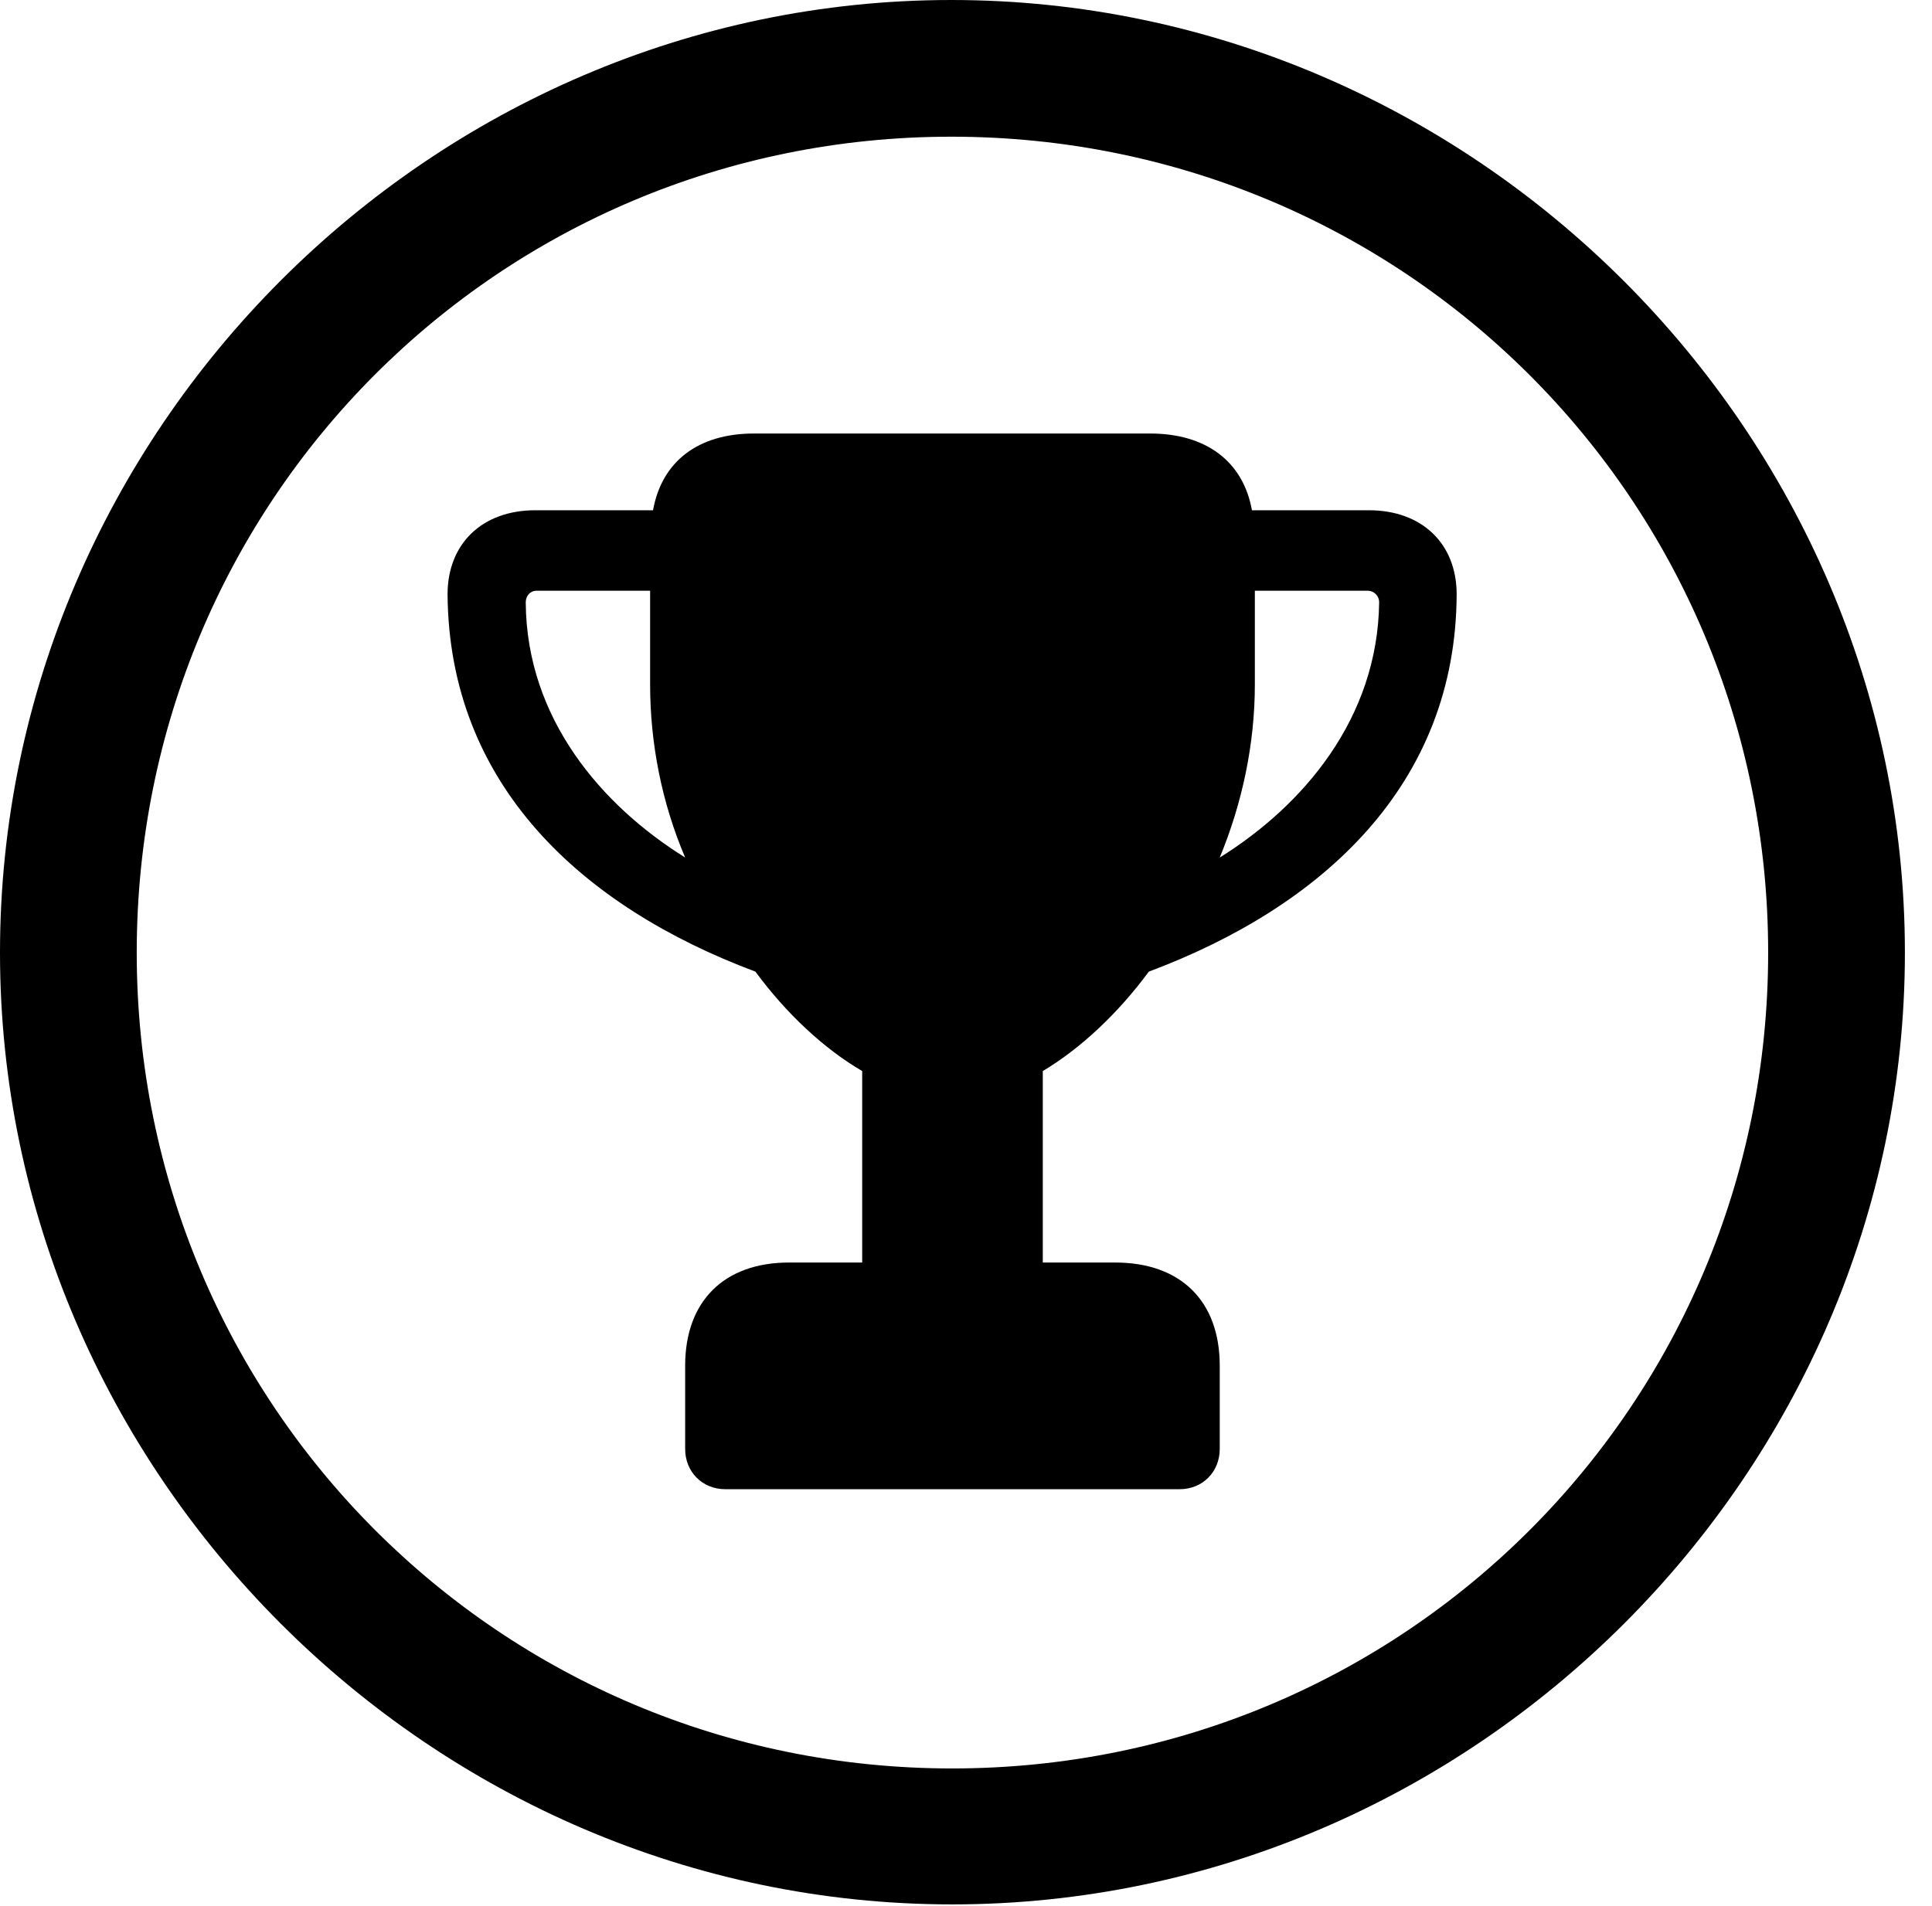 <svg version="1.1" xmlns="http://www.w3.org/2000/svg" xmlns:xlink="http://www.w3.org/1999/xlink" width="25.801" height="25.459" viewBox="0 0 25.801 25.459">
 <g>
  <rect height="25.459" opacity="0" width="25.801" x="0" y="0"/>
  <path d="M12.715 25.439C19.678 25.439 25.439 19.678 25.439 12.725C25.439 5.762 19.668 0 12.705 0C5.752 0 0 5.762 0 12.725C0 19.678 5.762 25.439 12.715 25.439ZM12.715 23.623C6.68 23.623 1.826 18.76 1.826 12.725C1.826 6.68 6.67 1.826 12.705 1.826C18.75 1.826 23.613 6.68 23.613 12.725C23.613 18.76 18.76 23.623 12.715 23.623Z" fill="currentColor"/>
  <path d="M5.977 7.939C5.996 10.479 7.764 12.109 10.088 12.979C10.498 13.535 10.996 14.004 11.514 14.307L11.514 16.865L10.537 16.865C9.668 16.865 9.15 17.383 9.15 18.242L9.15 19.355C9.15 19.658 9.375 19.893 9.688 19.893L15.752 19.893C16.064 19.893 16.289 19.658 16.289 19.355L16.289 18.242C16.289 17.383 15.771 16.865 14.893 16.865L13.926 16.865L13.926 14.307C14.434 14.004 14.932 13.535 15.342 12.979C17.666 12.109 19.443 10.479 19.453 7.939C19.453 7.266 18.994 6.816 18.281 6.816L16.719 6.816C16.602 6.162 16.104 5.791 15.361 5.791L10.068 5.791C9.326 5.791 8.838 6.162 8.721 6.816L7.148 6.816C6.436 6.816 5.977 7.266 5.977 7.939ZM8.682 7.891L8.682 9.141C8.682 9.932 8.838 10.723 9.15 11.455C8.037 10.762 7.031 9.6 7.021 8.047C7.021 7.959 7.08 7.891 7.168 7.891ZM16.758 7.891L18.262 7.891C18.35 7.891 18.418 7.959 18.418 8.047C18.398 9.6 17.402 10.762 16.289 11.455C16.592 10.723 16.758 9.932 16.758 9.141Z" fill="currentColor"/>
 </g>
</svg>
